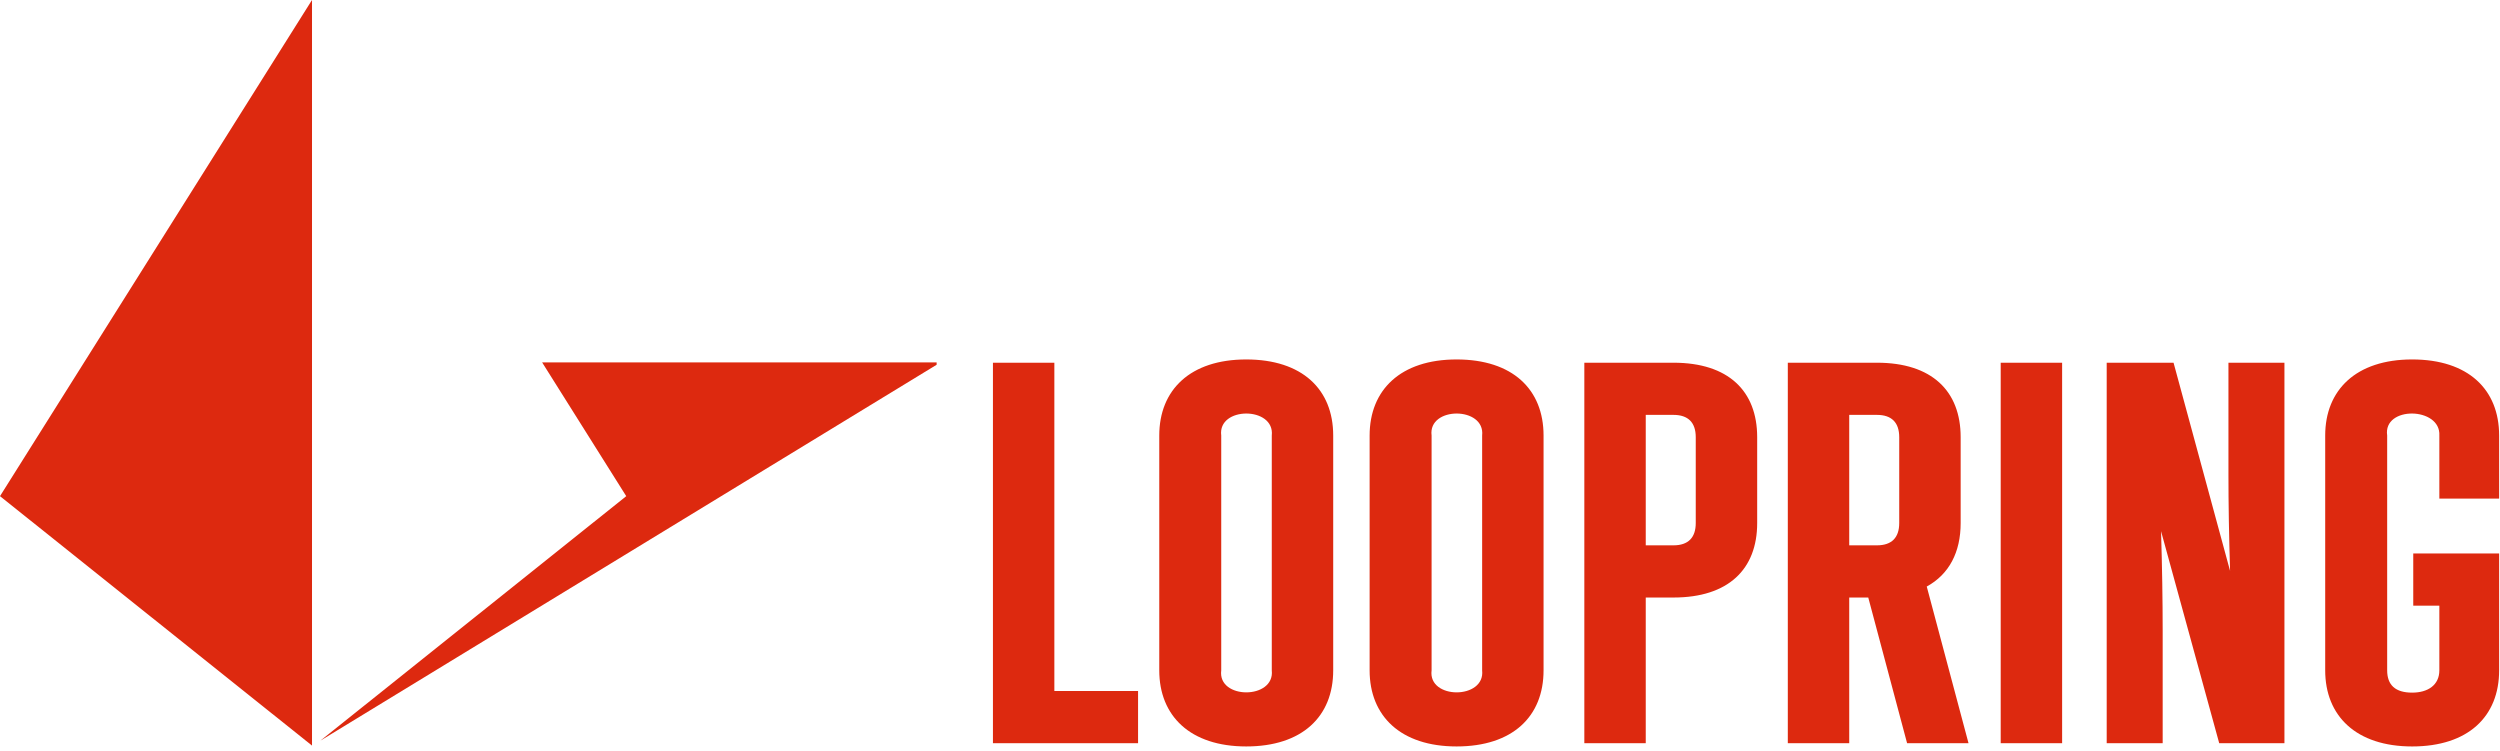 <?xml version="1.0" encoding="UTF-8"?>
<svg width="423px" height="127px" viewBox="0 0 423 127" version="1.1" xmlns="http://www.w3.org/2000/svg" xmlns:xlink="http://www.w3.org/1999/xlink">
    <!-- Generator: Sketch 51.3 (57544) - http://www.bohemiancoding.com/sketch -->
    <title>logo-blue</title>
    <desc>Created with Sketch.</desc>
    <defs>
        <path d="M168.005,62.37 L168.005,126.746 L192.561,126.746 L192.561,117.918 L178.397,117.918 L178.397,62.37 L168.005,62.37 Z M422.853,85.362 L422.853,74.695 C422.853,66.877 417.611,61.818 408.138,61.818 C398.666,61.818 393.424,66.968 393.424,74.695 L393.424,114.423 C393.424,122.148 398.666,127.3 408.138,127.3 C417.611,127.3 422.853,122.241 422.853,114.423 L422.853,94.651 L408.322,94.651 L408.322,103.479 L412.737,103.479 L412.737,114.423 C412.737,116.907 410.806,118.194 408.138,118.194 C405.287,118.194 403.909,116.907 403.909,114.423 L403.909,74.695 C403.172,69.636 413.012,69.82 412.737,74.695 L412.737,85.362 L422.853,85.362 Z M377.053,81.315 C377.053,86.282 377.146,91.707 377.328,97.592 L367.764,62.37 L356.453,62.37 L356.453,126.747 L365.925,126.747 L365.925,107.802 C365.925,102.56 365.833,96.949 365.65,90.879 L375.49,126.747 L386.527,126.747 L386.527,62.37 L377.053,62.37 L377.053,81.315 Z M338.519,126.747 L348.911,126.747 L348.911,62.371 L338.519,62.371 L338.519,126.747 Z M321.349,89.5 C321.349,91.984 320.062,93.271 317.579,93.271 L312.889,93.271 L312.889,71.199 L317.579,71.199 C320.062,71.199 321.349,72.487 321.349,74.97 L321.349,89.5 Z M331.743,89.5 L331.743,74.97 C331.743,67.152 326.869,62.371 317.579,62.371 L302.497,62.371 L302.497,126.747 L312.889,126.747 L312.889,102.101 L316.11,102.101 L322.679,126.747 L333.072,126.747 L326.006,100.243 C329.788,98.168 331.743,94.443 331.743,89.5 Z M286.921,89.5 C286.921,91.984 285.634,93.271 283.151,93.271 L278.461,93.271 L278.461,71.199 L283.151,71.199 C285.634,71.199 286.921,72.487 286.921,74.97 L286.921,89.5 Z M283.151,62.371 L268.069,62.371 L268.069,126.747 L278.461,126.747 L278.461,102.101 L283.151,102.101 C292.441,102.101 297.315,97.317 297.315,89.5 L297.315,74.97 C297.315,67.152 292.441,62.371 283.151,62.371 Z M250.778,114.422 C251.329,119.391 241.58,119.391 242.225,114.422 L242.225,74.695 C241.58,69.728 251.329,69.728 250.778,74.695 L250.778,114.422 Z M246.454,61.819 C236.982,61.819 231.74,66.968 231.74,74.695 L231.74,114.422 C231.74,122.148 236.982,127.299 246.454,127.299 C255.927,127.299 261.17,122.24 261.17,114.422 L261.17,74.695 C261.17,66.876 255.927,61.819 246.454,61.819 Z M215.185,114.422 C215.736,119.391 205.988,119.391 206.633,114.422 L206.633,74.695 C205.988,69.728 215.736,69.728 215.185,74.695 L215.185,114.422 Z M210.862,61.819 C201.39,61.819 196.148,66.968 196.148,74.695 L196.148,114.422 C196.148,122.148 201.39,127.299 210.862,127.299 C220.334,127.299 225.578,122.24 225.578,114.422 L225.578,74.695 C225.578,66.876 220.334,61.819 210.862,61.819 Z" id="path-1"></path>
    </defs>
    <g id="Page-1" stroke="none" stroke-width="1" fill="none" fill-rule="evenodd">
        <g id="logo-blue" transform="translate(0, -1)">
            <mask id="mask-2" fill="white">
                <use xlink:href="#path-1"></use>
            </mask>
            <use id="Fill-17" fill="#dd290f" xlink:href="#path-1"></use>
            <path d="M91.725,62.313 L158.479,62.313 L158.479,62.716 L54.218,126.314 L105.96,84.95 L91.725,62.313 Z M52.792,0.999 L52.792,127.153 L0,84.949 L52.792,0.999 Z" id="Path" fill="#dd290f"></path>
        </g>
    </g>
</svg>
